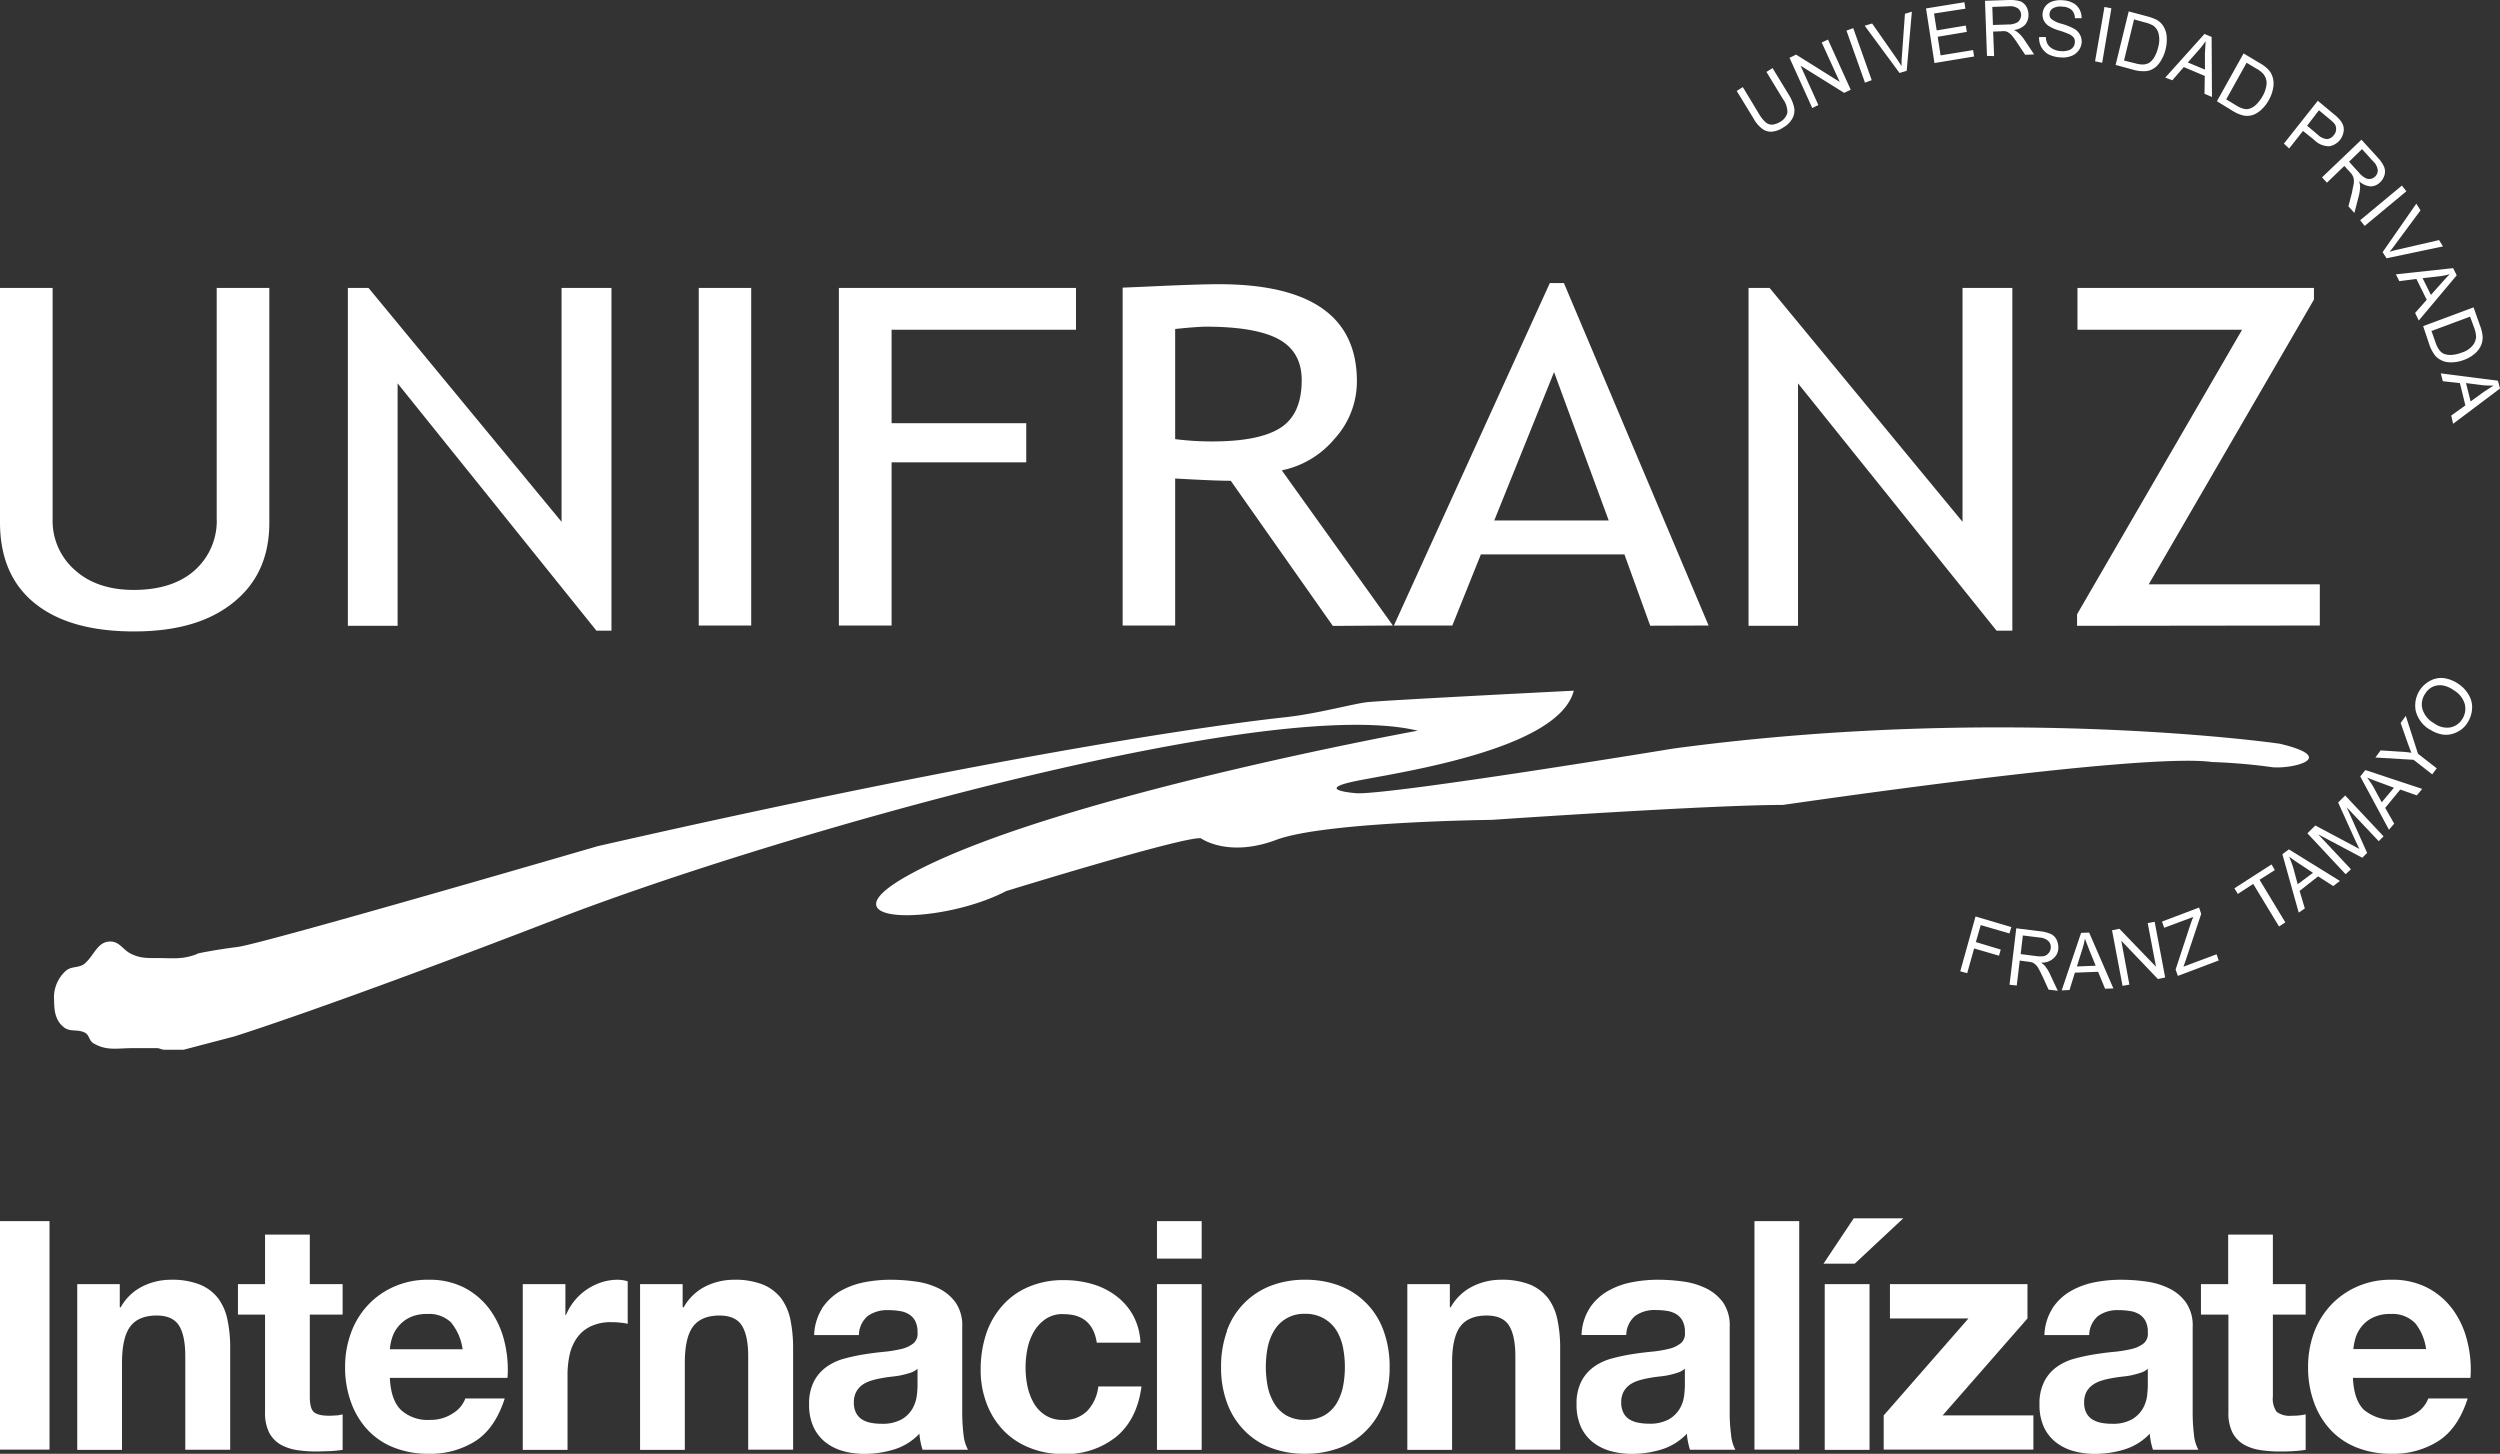 <svg id="Capa_1" data-name="Capa 1" xmlns="http://www.w3.org/2000/svg" viewBox="0 0 515.57 299.81"><rect x="0" y="0" width="515.57" height="299.81" fill="#333333" stroke="none"/><defs><style>.cls-1,.cls-2{fill:#fff;}.cls-2{fill-rule:evenodd;}</style></defs><path class="cls-1" d="M502,149.17a4.38,4.38,0,0,0,3.28.85,3.7,3.7,0,0,0,2.51-1.73,3.94,3.94,0,0,0,.51-3.12,4.92,4.92,0,0,0-2.24-2.81,5.72,5.72,0,0,0-2.26-1,3.72,3.72,0,0,0-2.12.28,3.68,3.68,0,0,0-1.56,1.45,3.93,3.93,0,0,0-.59,3,5,5,0,0,0,2.47,3.08m-.92,1.29a6.33,6.33,0,0,1-2.87-3.78,5.76,5.76,0,0,1,3-6.31,4.78,4.78,0,0,1,2.81-.52,7.07,7.07,0,0,1,2.93,1.16,6.67,6.67,0,0,1,2.2,2.35,4.87,4.87,0,0,1,.66,2.85,6,6,0,0,1-.91,2.78,5,5,0,0,1-2.23,2,4.92,4.92,0,0,1-2.83.51,6.63,6.63,0,0,1-2.74-1.07M0,59.38H10.85v47.68a13.47,13.47,0,0,0,4.57,10.48c3,2.73,7.1,4.12,12.14,4.12,5.31,0,9.5-1.33,12.54-4a13.64,13.64,0,0,0,4.59-10.83V59.38H55.54v48.45q0,10.55-7.5,16.49c-5,4-11.77,5.9-20.4,5.9q-13.26,0-20.44-5.78T0,107.78Zm123,70.68L82,79.06v50H71.74V59.38H76l39.81,48.23V59.38h10.29v70.68ZM144.1,59.38h10.82V129H144.1ZM183.87,68V87.27h27.77v8.08H183.87V129H173V59.38H221.9V68Zm91,61.08L253.82,99.15c-2.43,0-6.22-.17-11.47-.47V129H231.52V59.31q.6,0,8.41-.36c5.2-.22,9-.34,11.38-.34q28.51,0,28.52,20a17.52,17.52,0,0,1-4.58,11.85A19.18,19.18,0,0,1,264.34,97L287.25,129ZM242.35,67.85V90.56a60,60,0,0,0,7.56.48c6.45,0,11.17-.91,14.11-2.78s4.43-5.11,4.43-9.87c0-3.91-1.61-6.72-4.74-8.43s-8.17-2.59-15-2.59c-1.11,0-3.22.15-6.39.48m98,61.19L335,114.33H305.4L299.51,129H287.46l32.16-70.63h2.9L352.36,129Zm-19.83-52.3-12.33,30.59h23.6Zm91.26,53.32-40.95-51v50H360.6V59.38h4.34l39.79,48.23V59.38H415v70.68Zm16.6-1v-2.38L462.38,68H428.43V59.38H477.2v2.4l-34.07,58.72h35.28V129ZM364.29,14.83l1.26-.79,3.4,5.58A8.12,8.12,0,0,1,370,22.16a3.33,3.33,0,0,1-.29,2.13,4.6,4.6,0,0,1-1.87,1.95,5,5,0,0,1-2.43.91,2.93,2.93,0,0,1-2-.6,6.71,6.71,0,0,1-1.83-2.2l-3.42-5.59,1.26-.8,3.37,5.59a6.89,6.89,0,0,0,1.38,1.71,1.94,1.94,0,0,0,1.34.44,3.76,3.76,0,0,0,1.57-.55,3.06,3.06,0,0,0,1.53-1.89,4.54,4.54,0,0,0-.91-2.82Zm9.45,7.45-4.69-10.36,1.35-.66,9,5.63-3.71-8.13,1.29-.6,4.69,10.34-1.35.65-9-5.61L375,21.66Zm10.87-5.23L380.79,6.31l1.4-.51L386,16.53Zm7.13-2L384.55,5.3l1.54-.45,5,7.16c.39.57.75,1.12,1.06,1.64a18.62,18.62,0,0,1,.07-2l.63-8.8,1.43-.44-1.07,12.2Zm7.2-2.05L397.2,1.74,405.11.46l.21,1.33-6.47,1,.55,3.48,6-1,.21,1.31-6,1,.59,3.84,6.71-1.09.2,1.32Zm10.83-1.47L409.36.16,414.25,0a8.11,8.11,0,0,1,2.3.23,2.65,2.65,0,0,1,1.26,1A3.37,3.37,0,0,1,418.33,3a3.09,3.09,0,0,1-.7,2.1,3.89,3.89,0,0,1-2.3,1.09,4.08,4.08,0,0,1,.88.56,7.08,7.08,0,0,1,1.28,1.47l2,3-1.84.08L416.12,9c-.43-.68-.83-1.19-1.1-1.54a3.11,3.11,0,0,0-.78-.72,1.65,1.65,0,0,0-.65-.29,3.39,3.39,0,0,0-.85,0l-1.7.06.2,5.06ZM411,5.15l3.15-.1a3.9,3.9,0,0,0,1.55-.28,1.51,1.51,0,0,0,.84-.7,2,2,0,0,0,.27-1,1.74,1.74,0,0,0-.63-1.32,2.79,2.79,0,0,0-1.82-.46l-3.49.14Zm9.53,2.5,1.38,0a3.46,3.46,0,0,0,.35,1.43,2.67,2.67,0,0,0,1.08,1,3.8,3.8,0,0,0,1.65.46,4.13,4.13,0,0,0,1.52-.14,1.87,1.87,0,0,0,1-.64,1.53,1.53,0,0,0,.37-1,1.36,1.36,0,0,0-.22-1,2.64,2.64,0,0,0-1-.74,16.86,16.86,0,0,0-1.94-.71,7.79,7.79,0,0,1-2.09-.88,3,3,0,0,1-1.1-1.13,2.78,2.78,0,0,1-.3-1.45,2.94,2.94,0,0,1,.59-1.57,3,3,0,0,1,1.46-1,5.16,5.16,0,0,1,2.07-.23,5,5,0,0,1,2.13.55,3.21,3.21,0,0,1,1.36,1.32,3.56,3.56,0,0,1,.44,1.84H427.9a2.35,2.35,0,0,0-.65-1.69,2.93,2.93,0,0,0-1.9-.69,3.06,3.06,0,0,0-2,.35,1.46,1.46,0,0,0-.68,1.18,1.23,1.23,0,0,0,.37,1,5.63,5.63,0,0,0,2.15,1,13.87,13.87,0,0,1,2.39.93,3.12,3.12,0,0,1,1.34,1.27,3,3,0,0,1,.38,1.65,3.11,3.11,0,0,1-.65,1.67,3.2,3.2,0,0,1-1.52,1.13,5,5,0,0,1-2.15.28,6.38,6.38,0,0,1-2.51-.62A3.8,3.8,0,0,1,421,9.74a3.85,3.85,0,0,1-.48-2.09m11.54,5L434,1.43l1.43.28-1.9,11.23Zm4.24.74L439,2.35l3.73,1a11,11,0,0,1,1.89.66A4,4,0,0,1,446,5.18a4.73,4.73,0,0,1,.82,2.23,8.19,8.19,0,0,1-.21,2.74,7.9,7.9,0,0,1-.84,2.14,5.26,5.26,0,0,1-1.11,1.45,4.11,4.11,0,0,1-1.23.74,3.85,3.85,0,0,1-1.41.2,6.66,6.66,0,0,1-1.79-.22Zm1.73-.9,2.32.57a5.71,5.71,0,0,0,1.72.24,3.41,3.41,0,0,0,1.09-.3,3.69,3.69,0,0,0,1.14-1.23,7.63,7.63,0,0,0,.77-2,5.55,5.55,0,0,0,.09-2.84,2.89,2.89,0,0,0-1.05-1.61,6.13,6.13,0,0,0-1.78-.7L440.1,4ZM446.54,16,454.63,7l1.47.62L456.17,20l-1.54-.66.06-3.68-4.33-1.83L448,16.55Zm4.65-3.12,3.53,1.47,0-3.39c.07-1,.1-1.86.15-2.49a16.35,16.35,0,0,1-1.37,1.79Zm6,8,5.5-9.86L466,13a7.54,7.54,0,0,1,1.62,1.18,3.78,3.78,0,0,1,1,1.53,4.58,4.58,0,0,1,.18,2.36,7.65,7.65,0,0,1-.91,2.57,7.41,7.41,0,0,1-1.4,1.84,5.09,5.09,0,0,1-1.45,1.05,3.73,3.73,0,0,1-2.81.17,7.22,7.22,0,0,1-1.64-.74Zm1.92-.39,2,1.22a5.49,5.49,0,0,0,1.61.72,1.94,1.94,0,0,0,1.12,0,3.29,3.29,0,0,0,1.4-.82,7.58,7.58,0,0,0,1.35-1.75,6,6,0,0,0,.85-2.72,3,3,0,0,0-.61-1.8,5,5,0,0,0-1.52-1.2l-2-1.2ZM471,29.62l7-8.84,3.26,2.72a9.3,9.3,0,0,1,1.25,1.18,3.46,3.46,0,0,1,.75,1.3,2.77,2.77,0,0,1,0,1.43,3.58,3.58,0,0,1-2.9,2.75,4.29,4.29,0,0,1-3.13-1.33L474.94,27l-2.85,3.62Zm4.79-3.69L478,27.78a3,3,0,0,0,1.9.9,1.84,1.84,0,0,0,1.38-.8,1.8,1.8,0,0,0,.49-1.18,1.86,1.86,0,0,0-.28-1.12,7.26,7.26,0,0,0-1.05-1l-2.21-1.84Zm3.07,10.65L487,28.81l3.37,3.7a6.63,6.63,0,0,1,1.3,1.91,2.6,2.6,0,0,1,.09,1.66,3.36,3.36,0,0,1-.93,1.53,2.81,2.81,0,0,1-1.94.83,4,4,0,0,1-2.39-1.08,4,4,0,0,1,.22,1,8.34,8.34,0,0,1-.26,2l-.92,3.56-1.23-1.37.71-2.74c.16-.81.28-1.42.38-1.87a3.73,3.73,0,0,0,0-1.09,2.05,2.05,0,0,0-.26-.69,2.58,2.58,0,0,0-.51-.66l-1.16-1.28-3.59,3.45Zm5.58-3.23,2.14,2.36a4,4,0,0,0,1.24,1,1.51,1.51,0,0,0,1.06.18,1.66,1.66,0,0,0,.91-.46,1.72,1.72,0,0,0,.57-1.33,2.8,2.8,0,0,0-.85-1.72l-2.4-2.63Zm2.29,12.07,8.61-7.15.92,1.18-8.6,7.14ZM491.36,52,498.31,42l.87,1.38-5.19,7c-.41.59-.82,1.1-1.2,1.55a16.38,16.38,0,0,1,1.86-.49L503,49.51l.81,1.31-11.64,2.44Zm2.74,4.57,11.8-1.27.74,1.48-7.82,9.32-.76-1.56,2.4-2.71-2.13-4.3-3.53.45Zm5.51.8,1.71,3.45,2.22-2.48c.65-.74,1.22-1.36,1.69-1.81a12.49,12.49,0,0,1-2.17.45Zm.11,9.89,10.4-3.87,1.31,3.7a9,9,0,0,1,.53,2,4.23,4.23,0,0,1-.19,1.86,4.7,4.7,0,0,1-1.33,1.92,7,7,0,0,1-2.32,1.36,7.28,7.28,0,0,1-2.22.48,5.28,5.28,0,0,1-1.77-.15,4.25,4.25,0,0,1-1.28-.63,3.47,3.47,0,0,1-1-1.1,7,7,0,0,1-.81-1.64Zm1.72,1,.81,2.29a5,5,0,0,0,.77,1.58,2.38,2.38,0,0,0,.88.79,3.6,3.6,0,0,0,1.61.28,6.59,6.59,0,0,0,2.11-.47,4.6,4.6,0,0,0,2.32-1.49,3.1,3.1,0,0,0,.7-1.77,6.08,6.08,0,0,0-.42-1.94l-.82-2.23ZM503.36,77l11.79,1.51.42,1.62-9.67,7.27-.39-1.7,2.92-2.09L507.3,79l-3.52-.38Zm5.2,2,.95,3.79,2.66-1.93c.84-.55,1.53-1,2.07-1.35a18.17,18.17,0,0,1-2.22-.07ZM404.26,200.31,407.41,189l7.38,2.19-.38,1.31-5.93-1.72-1,3.5,5.13,1.55-.36,1.26-5.13-1.49-1.43,5.1Zm10.16,2.77,1.39-11.64,5,.62a7.56,7.56,0,0,1,2.27.62,2.58,2.58,0,0,1,1.11,1.25,3.84,3.84,0,0,1,.28,1.84,2.84,2.84,0,0,1-1.07,1.94,3.41,3.41,0,0,1-2.49.8,4.38,4.38,0,0,1,.81.69,7.88,7.88,0,0,1,1.06,1.72l1.59,3.4-1.9-.23-1.19-2.61c-.37-.74-.63-1.33-.87-1.72a2.87,2.87,0,0,0-.68-.88,2.08,2.08,0,0,0-.65-.41,6,6,0,0,0-.82-.14l-1.73-.24-.62,5.15Zm2.3-6.32,3.2.41a5.45,5.45,0,0,0,1.63,0,1.88,1.88,0,0,0,.94-.62,1.76,1.76,0,0,0,.42-1,1.69,1.69,0,0,0-.42-1.42,2.8,2.8,0,0,0-1.74-.77l-3.58-.44Zm8.46,7.48,4-11.86,1.66-.06,5,11.52-1.72.06-1.43-3.49-4.79.18-1.11,3.58Zm3.13-4.93,3.88-.15-1.3-3.19c-.38-1-.69-1.76-.92-2.42a15.71,15.71,0,0,1-.55,2.25Zm9.42,4-2.17-11.46,1.52-.31,7.55,7.83-1.71-9,1.43-.27,2.17,11.48-1.5.32L437.47,194l1.67,9.06Zm11.41-2.05-.47-1.31,3-9.13c.22-.65.43-1.22.65-1.72l-6,2.23-.46-1.27,7.65-2.9.44,1.31-3.3,9.89-.37,1,6.84-2.56.44,1.28ZM470,191.07l-5.32-8.78-3.18,2.06-.7-1.16,7.65-4.92.69,1.16-3.16,2,5.32,8.79Zm4.06-2.86-3.37-12.05,1.34-1,10.52,6.51-1.36,1.06-3.13-2-3.82,3,1.08,3.61Zm-.21-5.86L477,180l-2.84-1.88c-.86-.56-1.55-1.06-2.07-1.45.29.74.58,1.45.82,2.21Zm9.89-2.06-7.89-8.44,1.63-1.61,7.53,4,1.56.84-.84-1.77-3.54-7.81,1.45-1.45,7.92,8.43-1,1-6.61-7,4.22,9.41-1,1-9.1-4.83,6.76,7.2Zm8.93-9.17-5.92-11,1.06-1.31,11.72,3.88-1.12,1.34L495,162.83l-3.11,3.78,1.86,3.25Zm-1.49-5.67,2.52-3-3.18-1.18c-1-.35-1.75-.67-2.36-.91a16.87,16.87,0,0,1,1.29,1.91Zm10.41-5.76-3.85-3-7.87-.47,1.08-1.47,4.11.27a16.19,16.19,0,0,1,2.23.23c-.25-.66-.54-1.4-.85-2.28l-1.36-3.88,1.06-1.46,2.52,7.82,3.86,3Z"/><path class="cls-2" d="M40.66,196.73c-3,1.2-5,.85-8.21.85-2.1,0-3.46.06-5.37-.85-1.74-.81-2.37-2.56-4.33-2.56-2.6,0-3.22,2.64-5.13,4.41-1.24,1.2-2.88.52-4.14,1.72a7.35,7.35,0,0,0-2.32,6c0,2.38.34,4.31,2.14,5.65,1.35.91,2.69.25,4.18,1,1,.5.85,1.67,1.8,2.21,2.75,1.6,4.85,1,8,1h5.07c.62,0,.94.32,1.54.32h4l10.44-2.74s19.31-6,66.32-24.16c44.09-17.08,146.59-46.41,177.73-38.89,0,0-75.87,13.79-104.78,29.66-19.23,10.54,6.3,10.54,19.89,3.42,0,0,36.49-11.27,40.15-10.9,0,0,5.6,4.08,15.57.33s44.44-4.12,44.44-4.12,44.75-3.08,60-3.08c.32,0,73.62-10.9,88.53-8.85a119.38,119.38,0,0,1,11.94,1c3.64.68,14.94-1.72,2-4.78,0,0-56.69-8.19-125,1,0,0-58,9.53-65.33,9.22,0,0-9.95-.7,1-2.75s40.79-6.8,43.77-18.4c0,0-39.78,2-42.79,2.39s-10.29,2.38-16.57,3.07-49.08,5.45-141.92,26.6c0,0-69,20.12-74.29,20.79s-8.29,1.37-8.29,1.37"/><rect class="cls-1" y="251.83" width="10.21" height="47.12"/><path class="cls-1" d="M24.7,264.83v4.76h.2a10.46,10.46,0,0,1,4.55-4.33,13.12,13.12,0,0,1,5.71-1.34,15.68,15.68,0,0,1,6.08,1A9.12,9.12,0,0,1,45,267.77a11,11,0,0,1,1.91,4.42,27.12,27.12,0,0,1,.56,5.78v21H38.21V279.68c0-2.81-.42-4.91-1.29-6.3s-2.41-2.08-4.62-2.08c-2.51,0-4.33.77-5.45,2.28s-1.69,4-1.69,7.5V299H15.93V264.83Z"/><path class="cls-1" d="M70.66,264.83v6.28H63.89V288c0,1.57.25,2.65.79,3.16s1.55.8,3.11.8q.78,0,1.5-.06c.48,0,.93-.13,1.37-.22V299q-1.18.18-2.61.27c-1,0-1.89.07-2.79.07a26.4,26.4,0,0,1-4.07-.3,10.08,10.08,0,0,1-3.38-1.16,6.22,6.22,0,0,1-2.3-2.44,8.91,8.91,0,0,1-.85-4.16V271.11H49.07v-6.28h5.59V254.61h9.23v10.22Z"/><path class="cls-1" d="M82.68,290.76a8.12,8.12,0,0,0,6,2.06,8.24,8.24,0,0,0,4.82-1.42,6,6,0,0,0,2.47-3h8.12c-1.31,4.08-3.3,7-6,8.76a17.34,17.34,0,0,1-9.75,2.65,18.93,18.93,0,0,1-7.15-1.3,14.8,14.8,0,0,1-5.39-3.65,16.5,16.5,0,0,1-3.41-5.68,20.83,20.83,0,0,1-1.22-7.26,20.12,20.12,0,0,1,1.24-7.11,16.73,16.73,0,0,1,3.51-5.71,16.3,16.3,0,0,1,5.43-3.79,17.07,17.07,0,0,1,7-1.39,15.75,15.75,0,0,1,7.48,1.67,15.37,15.37,0,0,1,5.23,4.53,18.76,18.76,0,0,1,2.95,6.47,24,24,0,0,1,.65,7.57H80.4c.13,3,.89,5.25,2.28,6.6m10.43-17.95a6.48,6.48,0,0,0-5-1.83,8,8,0,0,0-3.67.75,6.91,6.91,0,0,0-2.34,1.88A6.77,6.77,0,0,0,80.83,276a10.85,10.85,0,0,0-.43,2.25h15a10.93,10.93,0,0,0-2.3-5.41"/><path class="cls-1" d="M116.6,264.83v6.34h.13a11.91,11.91,0,0,1,4.28-5.24,12.38,12.38,0,0,1,3.06-1.49,11,11,0,0,1,3.38-.52,7.4,7.4,0,0,1,2,.32V273a12.24,12.24,0,0,0-1.57-.24,15.09,15.09,0,0,0-1.75-.09,9.52,9.52,0,0,0-4.28.85,7.23,7.23,0,0,0-2.83,2.34,9.62,9.62,0,0,0-1.53,3.46,19.43,19.43,0,0,0-.45,4.3V299h-9.23V264.83Z"/><path class="cls-1" d="M140.78,264.83v4.76H141a10.62,10.62,0,0,1,4.55-4.33,13.2,13.2,0,0,1,5.72-1.34,15.68,15.68,0,0,1,6.08,1,9.15,9.15,0,0,1,3.75,2.84,11.27,11.27,0,0,1,1.91,4.42,29.25,29.25,0,0,1,.55,5.78v21H154.3V279.68q0-4.21-1.3-6.3c-.86-1.38-2.41-2.08-4.62-2.08-2.51,0-4.33.77-5.46,2.28s-1.69,4-1.69,7.5V299H132V264.83Z"/><path class="cls-1" d="M169.5,269.86a11.5,11.5,0,0,1,3.64-3.51,16.15,16.15,0,0,1,5-1.89,28,28,0,0,1,5.55-.54,37.44,37.44,0,0,1,5.14.36,15.57,15.57,0,0,1,4.74,1.41,9.39,9.39,0,0,1,3.51,2.94,8.26,8.26,0,0,1,1.36,5v17.75a36.62,36.62,0,0,0,.26,4.42,8.4,8.4,0,0,0,.92,3.17h-9.36a11.69,11.69,0,0,1-.42-1.62,15.1,15.1,0,0,1-.24-1.68,12,12,0,0,1-5.19,3.24,20.77,20.77,0,0,1-6.12.92,16.22,16.22,0,0,1-4.48-.6,10.36,10.36,0,0,1-3.64-1.85,8.59,8.59,0,0,1-2.43-3.16,10.8,10.8,0,0,1-.88-4.55,10.07,10.07,0,0,1,1-4.79,8.49,8.49,0,0,1,2.61-3,11.33,11.33,0,0,1,3.63-1.69,40,40,0,0,1,4.13-.89c1.4-.22,2.76-.4,4.1-.52a26.46,26.46,0,0,0,3.58-.59,6.31,6.31,0,0,0,2.47-1.16,2.58,2.58,0,0,0,.84-2.21,5,5,0,0,0-.48-2.4,3.59,3.59,0,0,0-1.31-1.39,5,5,0,0,0-1.89-.66,13.93,13.93,0,0,0-2.3-.18,6.88,6.88,0,0,0-4.29,1.21,5.26,5.26,0,0,0-1.82,3.93h-9.23a11,11,0,0,1,1.62-5.45m18.24,13.22c-.59.19-1.21.36-1.89.51s-1.37.23-2.1.31-1.49.2-2.22.34a16.34,16.34,0,0,0-2.06.52,6.4,6.4,0,0,0-1.75.89,4.43,4.43,0,0,0-1.19,1.42,4.64,4.64,0,0,0-.46,2.18,4.57,4.57,0,0,0,.46,2.11,3.42,3.42,0,0,0,1.23,1.35,5.07,5.07,0,0,0,1.82.69,10.82,10.82,0,0,0,2.15.2,8.13,8.13,0,0,0,4.22-.92,6.15,6.15,0,0,0,2.21-2.21,7.22,7.22,0,0,0,.88-2.6,18,18,0,0,0,.16-2.12v-3.49a4.21,4.21,0,0,1-1.46.82"/><path class="cls-1" d="M219.36,271a6.24,6.24,0,0,0-3.7,1,8.06,8.06,0,0,0-2.45,2.64,11.7,11.7,0,0,0-1.33,3.56,19.33,19.33,0,0,0-.38,3.85,19,19,0,0,0,.38,3.78,12.23,12.23,0,0,0,1.27,3.45,7.18,7.18,0,0,0,2.38,2.55,6.51,6.51,0,0,0,3.64,1,6.65,6.65,0,0,0,5.09-1.9,8.76,8.76,0,0,0,2.24-5h8.91q-.91,6.8-5.2,10.36a16.59,16.59,0,0,1-11,3.57,17.94,17.94,0,0,1-6.93-1.31,15.16,15.16,0,0,1-5.36-3.58,16.19,16.19,0,0,1-3.44-5.51,19.23,19.23,0,0,1-1.24-7,23.36,23.36,0,0,1,1.13-7.36,16.44,16.44,0,0,1,3.36-5.84,14.67,14.67,0,0,1,5.4-3.87,17.89,17.89,0,0,1,7.27-1.39,20.8,20.8,0,0,1,5.76.78,15,15,0,0,1,4.93,2.41,12.71,12.71,0,0,1,3.54,4,12.87,12.87,0,0,1,1.56,5.71h-9c-.6-3.91-2.87-5.88-6.81-5.88"/><path class="cls-1" d="M238.6,251.83h9.22v7.73H238.6ZM247.82,299H238.6V264.83h9.22Z"/><path class="cls-1" d="M253,274.49a15.53,15.53,0,0,1,9-9.3,19.35,19.35,0,0,1,7.16-1.27,19.66,19.66,0,0,1,7.19,1.27,15.47,15.47,0,0,1,9,9.3,21.37,21.37,0,0,1,1.23,7.43,20.94,20.94,0,0,1-1.23,7.39,15.73,15.73,0,0,1-3.51,5.63,15.1,15.1,0,0,1-5.48,3.61,19.87,19.87,0,0,1-7.19,1.26,19.55,19.55,0,0,1-7.16-1.26,15.07,15.07,0,0,1-5.45-3.61,15.73,15.73,0,0,1-3.51-5.63,20.94,20.94,0,0,1-1.23-7.39,21.37,21.37,0,0,1,1.23-7.43m8.38,11.43a10.94,10.94,0,0,0,1.35,3.49,7,7,0,0,0,2.5,2.49,7.54,7.54,0,0,0,3.89.92,7.77,7.77,0,0,0,3.93-.92,7.13,7.13,0,0,0,2.54-2.49,10.91,10.91,0,0,0,1.33-3.49,20.32,20.32,0,0,0,.38-4,20.67,20.67,0,0,0-.38-4,10.79,10.79,0,0,0-1.33-3.5,7.33,7.33,0,0,0-2.54-2.47,7.48,7.48,0,0,0-3.93-1,7.08,7.08,0,0,0-6.39,3.43,10.82,10.82,0,0,0-1.35,3.5,21.48,21.48,0,0,0-.38,4,21.11,21.11,0,0,0,.38,4"/><path class="cls-1" d="M299,264.83v4.76h.18a10.61,10.61,0,0,1,4.57-4.33,13.06,13.06,0,0,1,5.71-1.34,15.68,15.68,0,0,1,6.08,1,9.18,9.18,0,0,1,3.74,2.84,11.12,11.12,0,0,1,1.91,4.42,28.48,28.48,0,0,1,.56,5.78v21h-9.24V279.68q0-4.21-1.3-6.3c-.86-1.38-2.4-2.08-4.61-2.08-2.51,0-4.34.77-5.46,2.28s-1.68,4-1.68,7.5V299h-9.23V264.83Z"/><path class="cls-1" d="M327.77,269.86a11.1,11.1,0,0,1,3.64-3.51,16,16,0,0,1,5-1.89,28.09,28.09,0,0,1,5.56-.54,37.3,37.3,0,0,1,5.13.36,15.72,15.72,0,0,1,4.75,1.41,9.47,9.47,0,0,1,3.51,2.94,8.25,8.25,0,0,1,1.35,5v17.75a32.86,32.86,0,0,0,.28,4.42,7.93,7.93,0,0,0,.89,3.17h-9.36c-.16-.54-.3-1.07-.41-1.62a10.29,10.29,0,0,1-.22-1.68,12.2,12.2,0,0,1-5.21,3.24,20.75,20.75,0,0,1-6.11.92,16.19,16.19,0,0,1-4.49-.6,10.36,10.36,0,0,1-3.64-1.85A8.7,8.7,0,0,1,326,294.2a11,11,0,0,1-.87-4.55,10.07,10.07,0,0,1,1-4.79,8.47,8.47,0,0,1,2.6-3,11.53,11.53,0,0,1,3.63-1.69,40,40,0,0,1,4.13-.89c1.39-.22,2.77-.4,4.1-.52a25.77,25.77,0,0,0,3.57-.59,6.18,6.18,0,0,0,2.47-1.16,2.56,2.56,0,0,0,.85-2.21,4.91,4.91,0,0,0-.49-2.4,3.52,3.52,0,0,0-1.31-1.39,5,5,0,0,0-1.88-.66,13.85,13.85,0,0,0-2.3-.18,6.84,6.84,0,0,0-4.29,1.21,5.3,5.3,0,0,0-1.83,3.93h-9.22a10.83,10.83,0,0,1,1.63-5.45M346,283.08c-.58.19-1.2.36-1.88.51s-1.38.23-2.12.31-1.47.2-2.2.34a15.38,15.38,0,0,0-2.05.52,6.26,6.26,0,0,0-1.75.89,4.46,4.46,0,0,0-1.2,1.42,4.64,4.64,0,0,0-.46,2.18,4.57,4.57,0,0,0,.46,2.11,3.47,3.47,0,0,0,1.22,1.35,5.18,5.18,0,0,0,1.84.69,10.62,10.62,0,0,0,2.13.2,8.08,8.08,0,0,0,4.22-.92,6.18,6.18,0,0,0,2.22-2.21,7,7,0,0,0,.88-2.6,20.41,20.41,0,0,0,.16-2.12v-3.49a4.08,4.08,0,0,1-1.47.82"/><rect class="cls-1" x="361.82" y="251.83" width="9.23" height="47.12"/><path class="cls-1" d="M376.06,260.6l6.23-9.34H392.5l-10,9.34ZM385.55,299h-9.24V264.83h9.24Z"/><polygon class="cls-1" points="405.95 271.9 389.76 271.9 389.76 264.83 418.12 264.83 418.12 271.9 400.62 291.9 419.34 291.9 419.34 298.95 388.47 298.95 388.47 291.9 405.95 271.9"/><path class="cls-1" d="M423.24,269.86a11.1,11.1,0,0,1,3.64-3.51,16.19,16.19,0,0,1,5-1.89,28.14,28.14,0,0,1,5.55-.54,37.44,37.44,0,0,1,5.14.36,15.41,15.41,0,0,1,4.74,1.41,9.16,9.16,0,0,1,3.51,2.94,8.26,8.26,0,0,1,1.37,5v17.75a36.62,36.62,0,0,0,.26,4.42,8.06,8.06,0,0,0,.91,3.17H444a15.47,15.47,0,0,1-.43-1.62,15.1,15.1,0,0,1-.23-1.68,12,12,0,0,1-5.2,3.24,20.72,20.72,0,0,1-6.09.92,16.21,16.21,0,0,1-4.5-.6,10.27,10.27,0,0,1-3.64-1.85,8.51,8.51,0,0,1-2.44-3.16,11,11,0,0,1-.87-4.55,10,10,0,0,1,1-4.79,8.35,8.35,0,0,1,2.59-3,11.38,11.38,0,0,1,3.64-1.69,40,40,0,0,1,4.13-.89c1.39-.22,2.74-.4,4.09-.52a25.94,25.94,0,0,0,3.58-.59,6.31,6.31,0,0,0,2.47-1.16,2.58,2.58,0,0,0,.84-2.21,4.91,4.91,0,0,0-.48-2.4,3.64,3.64,0,0,0-1.3-1.39,5.11,5.11,0,0,0-1.89-.66,14,14,0,0,0-2.31-.18,6.85,6.85,0,0,0-4.28,1.21,5.3,5.3,0,0,0-1.83,3.93h-9.23a10.83,10.83,0,0,1,1.63-5.45m18.23,13.22c-.59.19-1.21.36-1.88.51s-1.38.23-2.11.31-1.48.2-2.22.34a16.64,16.64,0,0,0-2.05.52,6.33,6.33,0,0,0-1.74.89,4.39,4.39,0,0,0-1.22,1.42,4.64,4.64,0,0,0-.45,2.18,4.57,4.57,0,0,0,.45,2.11,3.52,3.52,0,0,0,1.24,1.35,5.35,5.35,0,0,0,1.83.69,10.72,10.72,0,0,0,2.14.2,8.08,8.08,0,0,0,4.22-.92,6.34,6.34,0,0,0,2.22-2.21,7.42,7.42,0,0,0,.88-2.6c.09-.89.15-1.59.15-2.12v-3.49a4.12,4.12,0,0,1-1.46.82"/><path class="cls-1" d="M475.49,264.83v6.28h-6.76V288a4.66,4.66,0,0,0,.78,3.16,4.5,4.5,0,0,0,3.12.8c.52,0,1,0,1.49-.06a13.09,13.09,0,0,0,1.37-.22V299c-.77.12-1.64.21-2.6.27s-1.88.07-2.8.07a26.23,26.23,0,0,1-4-.3,10.06,10.06,0,0,1-3.39-1.16,6.22,6.22,0,0,1-2.3-2.44,8.91,8.91,0,0,1-.84-4.16V271.11H453.9v-6.28h5.61V254.61h9.22v10.22Z"/><path class="cls-1" d="M487.52,290.76a9.32,9.32,0,0,0,10.79.64,6,6,0,0,0,2.47-3h8.12c-1.3,4.08-3.29,7-6,8.76a17.29,17.29,0,0,1-9.75,2.65,19,19,0,0,1-7.15-1.3,14.8,14.8,0,0,1-5.39-3.65,16.5,16.5,0,0,1-3.41-5.68,20.83,20.83,0,0,1-1.21-7.26,20.57,20.57,0,0,1,1.22-7.11,16.93,16.93,0,0,1,3.53-5.71,16.3,16.3,0,0,1,5.43-3.79,17,17,0,0,1,7-1.39,15.63,15.63,0,0,1,7.47,1.67,15.22,15.22,0,0,1,5.24,4.53,18.38,18.38,0,0,1,2.94,6.47,23.73,23.73,0,0,1,.66,7.57H485.24c.13,3,.88,5.25,2.28,6.6M498,272.81a6.5,6.5,0,0,0-5-1.83,7.92,7.92,0,0,0-3.66.75,6.76,6.76,0,0,0-2.35,1.88,7.31,7.31,0,0,0-1.23,2.36,12.36,12.36,0,0,0-.43,2.25h15a10.93,10.93,0,0,0-2.29-5.41"/></svg>